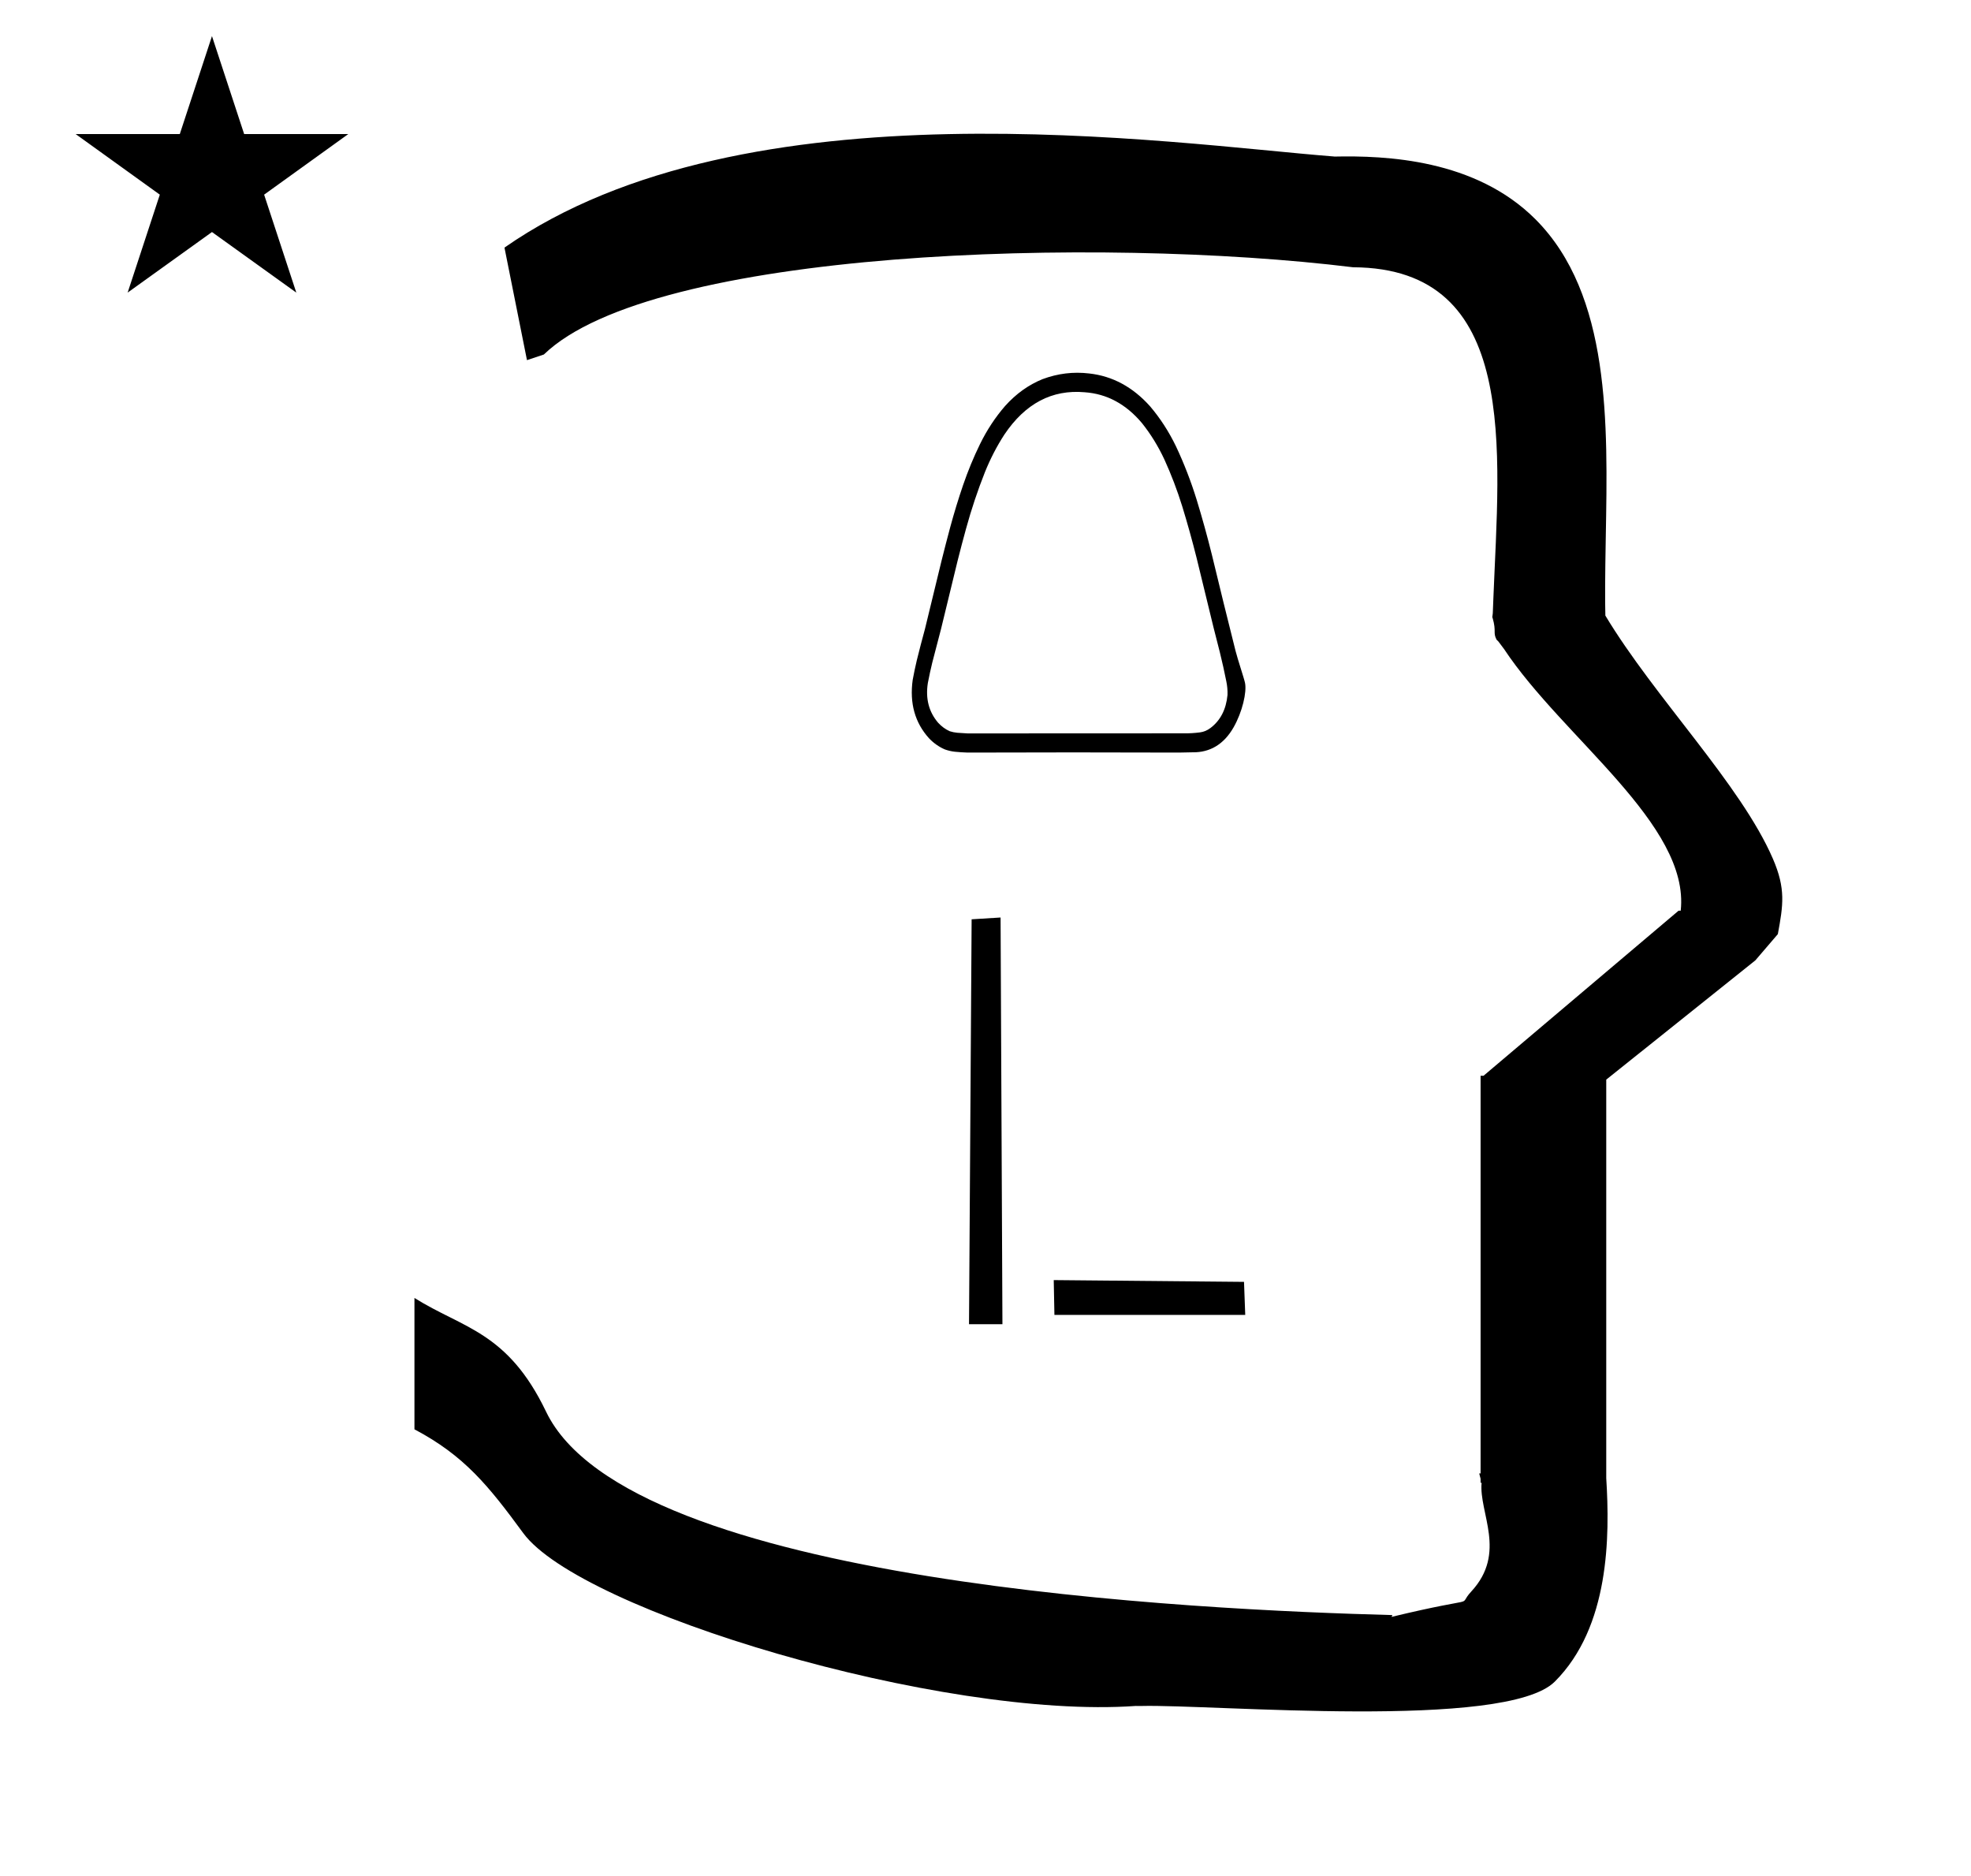 <?xml version="1.0" standalone="no"?>
<!DOCTYPE svg PUBLIC "-//W3C//DTD SVG 1.1//EN" "http://www.w3.org/Graphics/SVG/1.1/DTD/svg11.dtd" >
<svg xmlns="http://www.w3.org/2000/svg" xmlns:xlink="http://www.w3.org/1999/xlink" version="1.1" viewBox="-10 0 1051 1000">
  <g transform="matrix(1 0 0 -1 0 800)">
   <path fill="currentColor"
d="M271 608l-12 60c128.725 89.788 355.203 55.363 442.457 48.56c0 -0.011 0.001 -0.021 0.001 -0.032c27.446 0.582 75.186 -1.321 107.268 -33.403c40.14 -40.14 38.615 -108.841 37.525 -169.365
c-0.396 -21.926 -0.434 -33.24 -0.222 -41.946c26.379 -43.828 72.168 -89.959 89.325 -129.607c6.951 -16.064 5.492 -24.764 2.646 -40.205l-12 -14l-79.501 -63.577v-212.431c1.939 -31.087 1.824 -79.241 -27.416 -108.48
c-26.032 -26.032 -182.507 -12.02 -220.584 -13.005l-2.901 0.013c-103.732 -7.3 -296.108 50.602 -326.603 92.172c-18.506 25.227 -31.401 41.253 -57.995 55.309v70.037c25.817 -16.263 49.624 -17.807 70.19 -60.636
c44.219 -92.082 349.455 -105.734 451.309 -108.438l-0.499 -0.963c50 12 34.151 4.481 42.535 13.536c19.177 20.712 3.979 41.969 5.508 57.965h-0.542v2.149c-0.254 0.99 -0.501 1.941 -0.738 2.849h0.738v207.174v3.487
v1.339h1.582l104 88h1.133c4.983 45.895 -62.838 92.129 -94.216 139.501l-3 4l-1 1c-2.021 3.992 0.044 4.025 -2.084 11.56c-0.037 0.131 -0.189 0.247 -0.175 0.367l0.259 2.072l0.064 1.499
c0.01 0.227 0.15 3.896 0.242 6.244c3.114 79.152 14.197 176.389 -74.815 176.771c-136.35 16.746 -373.536 9.534 -431.49 -46.514zM30.355 728.521h55.515l17.161 52.226l17.16 -52.226h55.516l-44.867 -32.296l17.161 -52.225
l-44.97 32.296l-44.971 -32.296l17.161 52.225zM506 398.786c37.526 0.132 75.052 0.132 112.577 0c2.47 0.048 4.938 0.097 7.403 0.15c9.093 -0.14 16.592 4.157 21.804 13.299
c4.695 8.236 7.101 18.777 6.102 23.695c-0.454 2.29 -3.915 12.553 -5.049 17.062c-4.296 17.055 -8.503 34.148 -12.622 51.272c-2.445 9.857 -5.145 19.599 -8.09 29.226c-3.07 9.934 -6.766 19.474 -11.083 28.621
c-3.808 7.862 -8.404 14.958 -13.795 21.287c-9.22 10.297 -20.034 16.129 -32.442 17.496c-8.468 1.017 -16.774 0.007 -24.92 -3.034c-7.46 -3.038 -14.092 -7.79 -19.902 -14.26
c-5.271 -6.063 -9.761 -12.89 -13.471 -20.477c-3.366 -6.9 -6.331 -14.08 -8.898 -21.542c-2.559 -7.467 -4.877 -15.05 -6.959 -22.755c-1.559 -5.813 -3.068 -11.646 -4.53 -17.495
c-2.941 -12.214 -5.908 -24.416 -8.898 -36.609c-1.522 -5.569 -2.978 -11.165 -4.369 -16.787c-0.815 -3.442 -1.546 -6.917 -2.185 -10.417c-1.718 -12.406 1.184 -22.773 8.697 -31.098
c2.522 -2.64 5.354 -4.627 8.494 -5.968c1.722 -0.611 3.477 -1.015 5.261 -1.214c2.302 -0.228 4.592 -0.382 6.876 -0.453v0zM506 409c-1.849 0.079 -3.711 0.197 -5.583 0.354
c-1.341 0.127 -2.66 0.396 -3.964 0.807c-2.319 1.028 -4.395 2.547 -6.23 4.552c-4.951 5.796 -6.771 12.858 -5.459 21.188c0.693 3.637 1.475 7.244 2.345 10.819c1.598 5.986 3.161 11.988 4.692 18.003
c2.928 12.107 5.867 24.208 8.82 36.305c1.444 5.758 2.954 11.488 4.529 17.194c2.821 10.281 6.167 20.293 10.032 30.032c2.887 7.158 6.34 13.834 10.354 20.026c11.144 16.607 25.424 24.141 42.841 22.601
c11.816 -0.814 21.984 -6.278 30.502 -16.382c4.686 -5.855 8.69 -12.346 12.014 -19.468c3.677 -8.058 6.86 -16.417 9.547 -25.082c2.758 -8.995 5.293 -18.097 7.604 -27.305c3.045 -12.394 6.067 -24.801 9.061 -37.213
c1.133 -4.45 2.266 -8.899 3.398 -13.351c1.246 -5.05 2.38 -10.14 3.399 -15.271c0.503 -2.389 0.72 -4.814 0.647 -7.28c-0.748 -7.755 -3.782 -13.637 -9.103 -17.648
c-1.722 -1.3 -3.581 -2.078 -5.584 -2.326c-2.849 -0.379 -5.705 -0.545 -8.575 -0.506c-38.429 -0.05 -76.859 -0.068 -115.288 -0.05v0zM552.25 99l-0.366 18.559l101.465 -0.945l0.651 -17.613h-101.75z
M524.529 94.05h-17.82l1.394 215.856l15.437 0.954z" />
  </g>

</svg>
